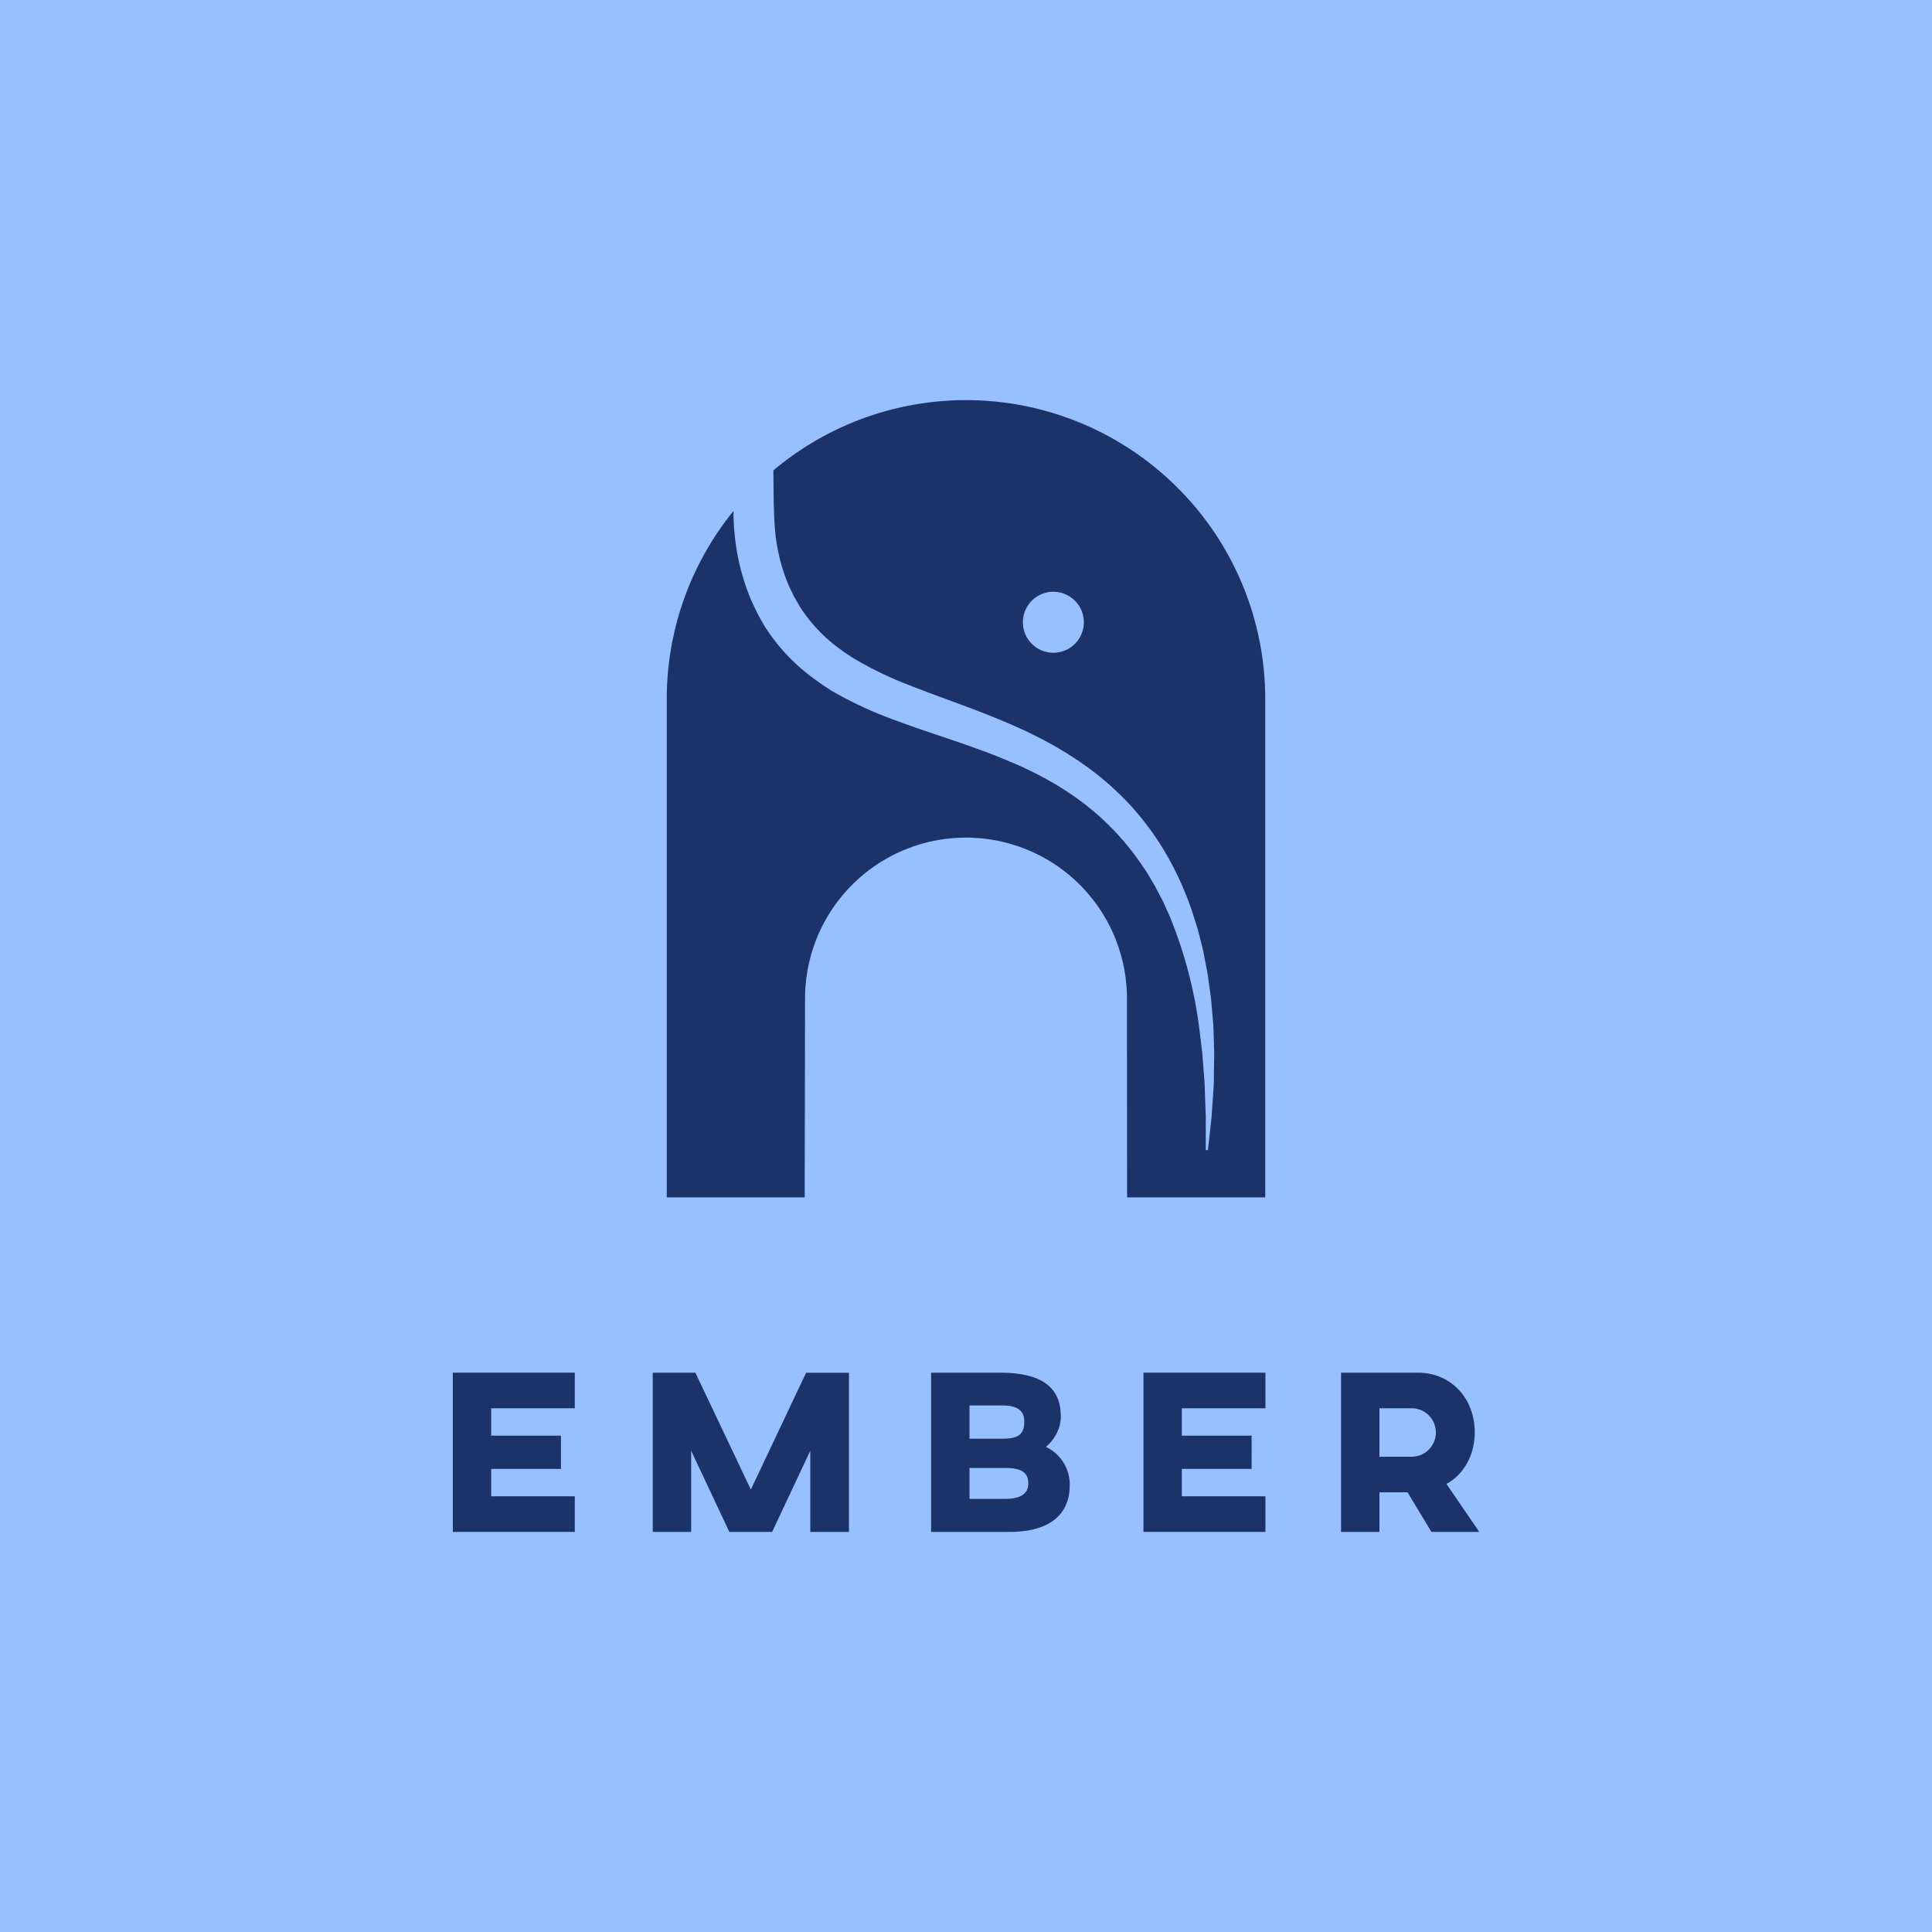 <svg id="Layer_1" data-name="Layer 1" xmlns="http://www.w3.org/2000/svg" viewBox="0 0 1000 1000"><defs><style>.cls-1{fill:#96c0ff;}.cls-2{fill:#1c3369;}</style></defs><rect class="cls-1" x="-0.15" width="1000.15" height="1000.15"/><path class="cls-2" d="M609.51,252.47a154.85,154.85,0,0,0-209.2-9c0,.62,0,1.23,0,1.85.15,9.94.06,19.53.84,29a93.91,93.91,0,0,0,6.46,27.16,28,28,0,0,0,1.4,3.17l1.49,3.12.37.78.43.75.87,1.49,1.71,3a79.94,79.94,0,0,0,8.3,10.9,82.5,82.5,0,0,0,10.13,9.43l2.83,2.09,1.42,1.05,1.48,1,3,2c1,.63,2.07,1.22,3.1,1.83a189.64,189.64,0,0,0,26.78,12.68c18.85,7.43,39,13.92,58.5,22.94a203.84,203.84,0,0,1,28.41,15.85A154,154,0,0,1,583,414.59a144,144,0,0,1,19.79,26.07A164.19,164.19,0,0,1,616.44,470c.9,2.53,1.64,5.11,2.47,7.66.39,1.28.83,2.55,1.18,3.83l1,3.9c.62,2.59,1.34,5.17,1.88,7.77l1.51,7.84c.23,1.31.53,2.6.71,3.92l.54,3.94,1.08,7.87.7,7.89.34,3.94.17,2c0,.66,0,1.32.07,2l.24,7.89c.07,2.63.19,5.25.1,7.88l-.13,7.87c0,2.62,0,5.24-.25,7.85l-.51,7.84-.27,3.91-.13,2-.21,1.95c-.56,5.2-1.13,10.39-1.75,15.56l-1.08-.08c0-5.21,0-10.4,0-15.59v-2l-.07-1.94-.15-3.89-.28-7.76c0-2.59-.25-5.17-.44-7.74l-.58-7.73c-.14-2.57-.48-5.13-.79-7.69l-.93-7.66a228.73,228.73,0,0,0-15.4-58.93l-3.11-6.86c-.48-1.15-1.11-2.24-1.68-3.35l-1.74-3.32c-1.11-2.25-2.44-4.35-3.7-6.5-.64-1.06-1.26-2.14-1.92-3.2L591.21,448a136.23,136.23,0,0,0-19.06-22.59c-14.25-13.61-31.41-23.76-50-31.46-9.25-3.91-18.82-7.35-28.58-10.67s-19.72-6.56-29.71-10.3a206.69,206.69,0,0,1-29.83-13.4c-1.21-.7-2.43-1.37-3.64-2.1l-3.57-2.28L425.07,354l-1.74-1.25-3.47-2.5A103.57,103.57,0,0,1,407,338.65a99.33,99.33,0,0,1-10.74-13.76c-.76-1.23-1.47-2.5-2.21-3.75L393,319.26l-.54-.95-.48-1-1.89-3.91c-.62-1.3-1.28-2.6-1.77-3.95a115.06,115.06,0,0,1-8.1-33.26l-.22-2.11c-.06-.71-.08-1.41-.12-2.12l-.19-4.22c-.07-1.11,0-2.2,0-3.3A154.17,154.17,0,0,0,345.12,362V619.76h71.39l.18-102.9a83.31,83.31,0,1,1,166.62,0l.06,102.9h71.51V362A154.4,154.4,0,0,0,609.51,252.47Zm-64.34,85.39A15.78,15.78,0,1,1,561,322.09,15.77,15.77,0,0,1,545.17,337.86Z"/><path class="cls-2" d="M297.51,710.5v18.42H254.25V743.1h36.11v17.2H254.25v14.18h43.26V792.9H234.38V710.5Z"/><path class="cls-2" d="M439.41,792.9h-20v-42l-19.76,42H377.49l-19.75-42v42H337.86V710.5h22.06L388.64,771l28.6-60.47h22.17Z"/><path class="cls-2" d="M553.68,768.91c0,13.45-8.6,24-31.14,24h-40.6V710.5h35.75c23.87,0,31.39,9.45,31.39,22.66,0,8.48-5.94,14.42-7.76,15.75A21.45,21.45,0,0,1,553.68,768.91ZM530.17,735.7c0-5.57-3.63-8.24-11.27-8.24H501.82v17.21H518.9C527.51,744.67,530.17,742.13,530.17,735.7Zm-9.93,24.12H501.82v16h18.42q12,0,12-8C532.23,761.76,528.11,759.82,520.24,759.82Z"/><path class="cls-2" d="M655,710.5v18.42H611.73V743.1h36.11v17.2H611.73v14.18H655V792.9H591.85V710.5Z"/><path class="cls-2" d="M763.32,741.4c0,11.87-5.81,21.93-14.66,26.66l17,24.84H740.9l-12.36-20.48H714V792.9H694.13V710.5H734C750.72,710.5,763.32,723.46,763.32,741.4ZM714,728.92V754h17.09a12.55,12.55,0,0,0,.12-25.08Z"/></svg>
